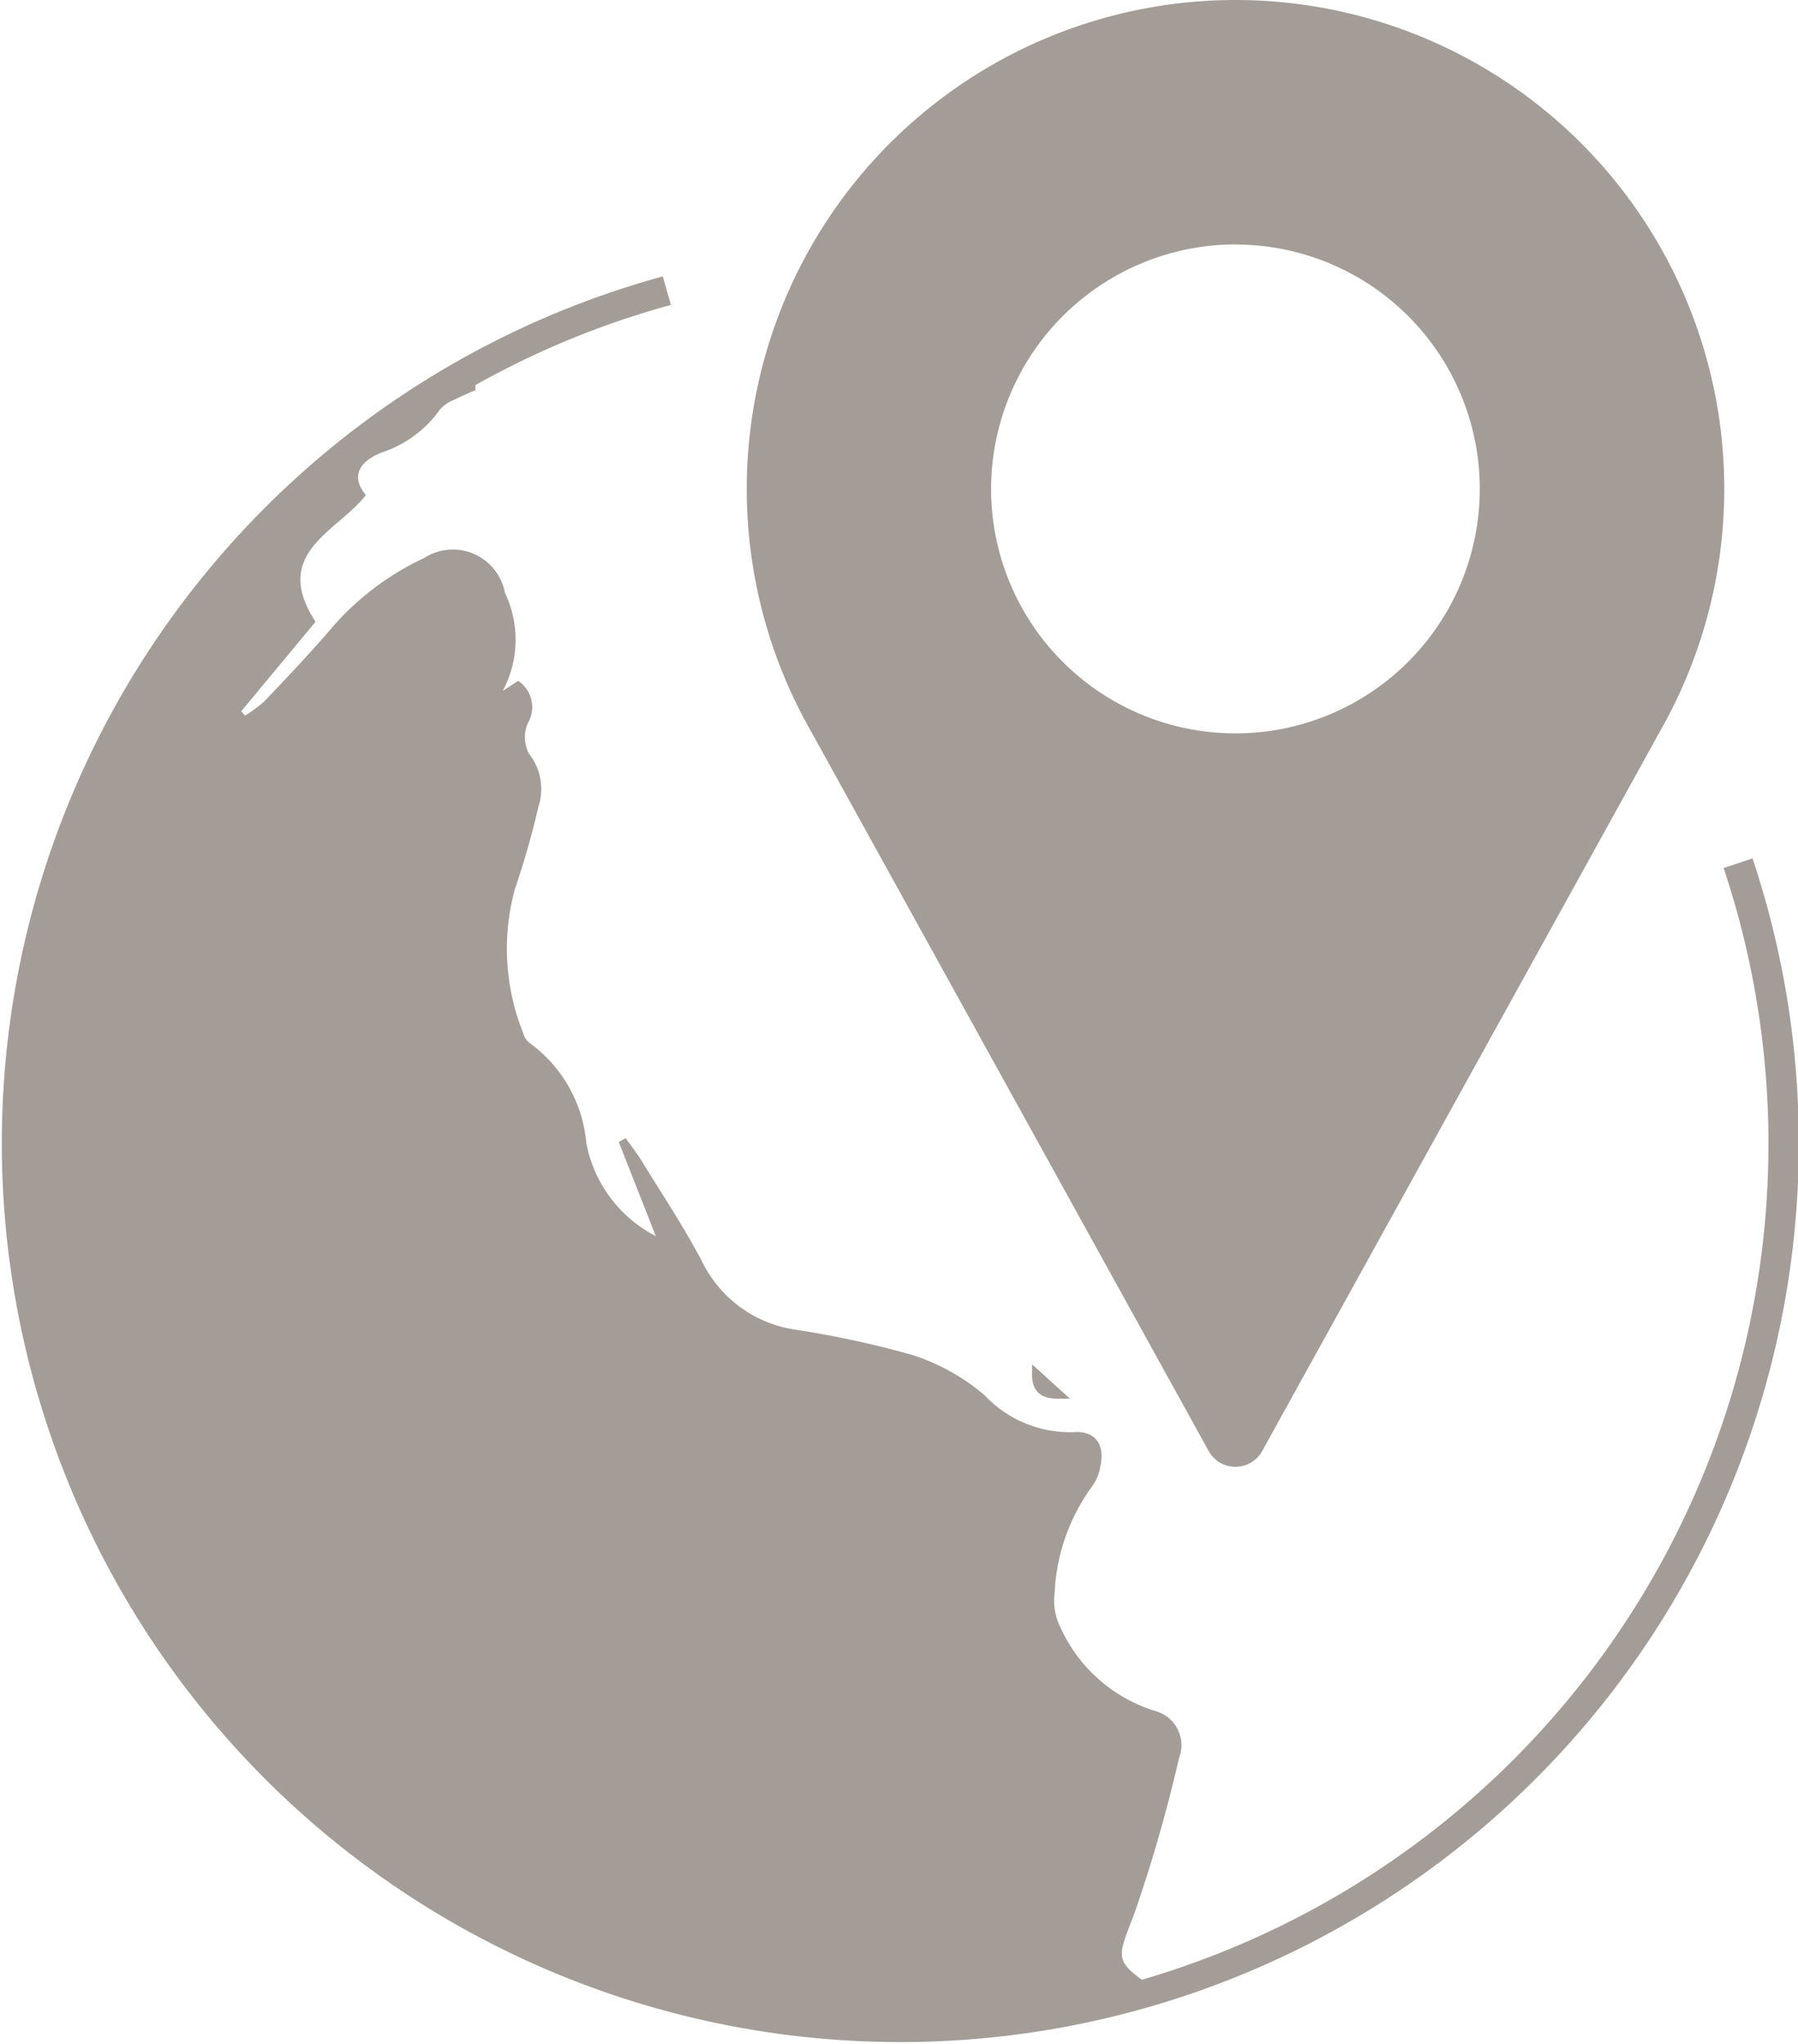 <svg xmlns="http://www.w3.org/2000/svg" width="22.12" height="25.136" viewBox="0 0 22.12 25.136"><g fill="#a49d97"><path d="M21.55 10.56l-.345.115a10.708 10.708 0 0 1-7.157 13.672c-.343-.248-.283-.314-.09-.821a18.6 18.6 0 0 0 .548-1.908.436.436 0 0 0-.3-.578 1.892 1.892 0 0 1-1.163-1.033.736.736 0 0 1-.068-.421 2.4 2.4 0 0 1 .464-1.311.582.582 0 0 0 .1-.251c.057-.259-.068-.433-.33-.411a1.447 1.447 0 0 1-1.1-.458 2.6 2.6 0 0 0-.88-.49 11.854 11.854 0 0 0-1.445-.313 1.522 1.522 0 0 1-1.147-.838c-.224-.428-.494-.831-.747-1.243-.058-.095-.128-.182-.193-.273l-.085.046.456 1.158a1.633 1.633 0 0 1-.855-1.145 1.7 1.7 0 0 0-.691-1.225.219.219 0 0 1-.083-.122 2.78 2.78 0 0 1-.105-1.774 10.366 10.366 0 0 0 .29-1.016.7.7 0 0 0-.119-.655.438.438 0 0 1-.014-.366.39.39 0 0 0-.116-.526l-.189.123a1.338 1.338 0 0 0 .026-1.206.652.652 0 0 0-.995-.427 3.384 3.384 0 0 0-1.144.869c-.263.305-.541.6-.819.891a1.679 1.679 0 0 1-.24.178l-.046-.054.914-1.1c-.55-.847.259-1.1.619-1.558-.219-.268-.024-.439.2-.526a1.414 1.414 0 0 0 .708-.522.424.424 0 0 1 .171-.121q.134-.065.269-.121v-.063a10.616 10.616 0 0 1 2.405-.986l-.1-.351a11.054 11.054 0 1 0 13.406 7.156z"/><path d="M13.014 17.201h.15c-.17-.15-.321-.294-.466-.421v.085c-.014.223.083.337.316.336zm1.856.644a.376.376 0 0 0 .658 0l4.964-8.977a6.013 6.013 0 1 0-10.584 0zm.329-14.838a3.006 3.006 0 1 1-3.006 3.006 3.01 3.01 0 0 1 3.006-3.007z"/></g></svg>